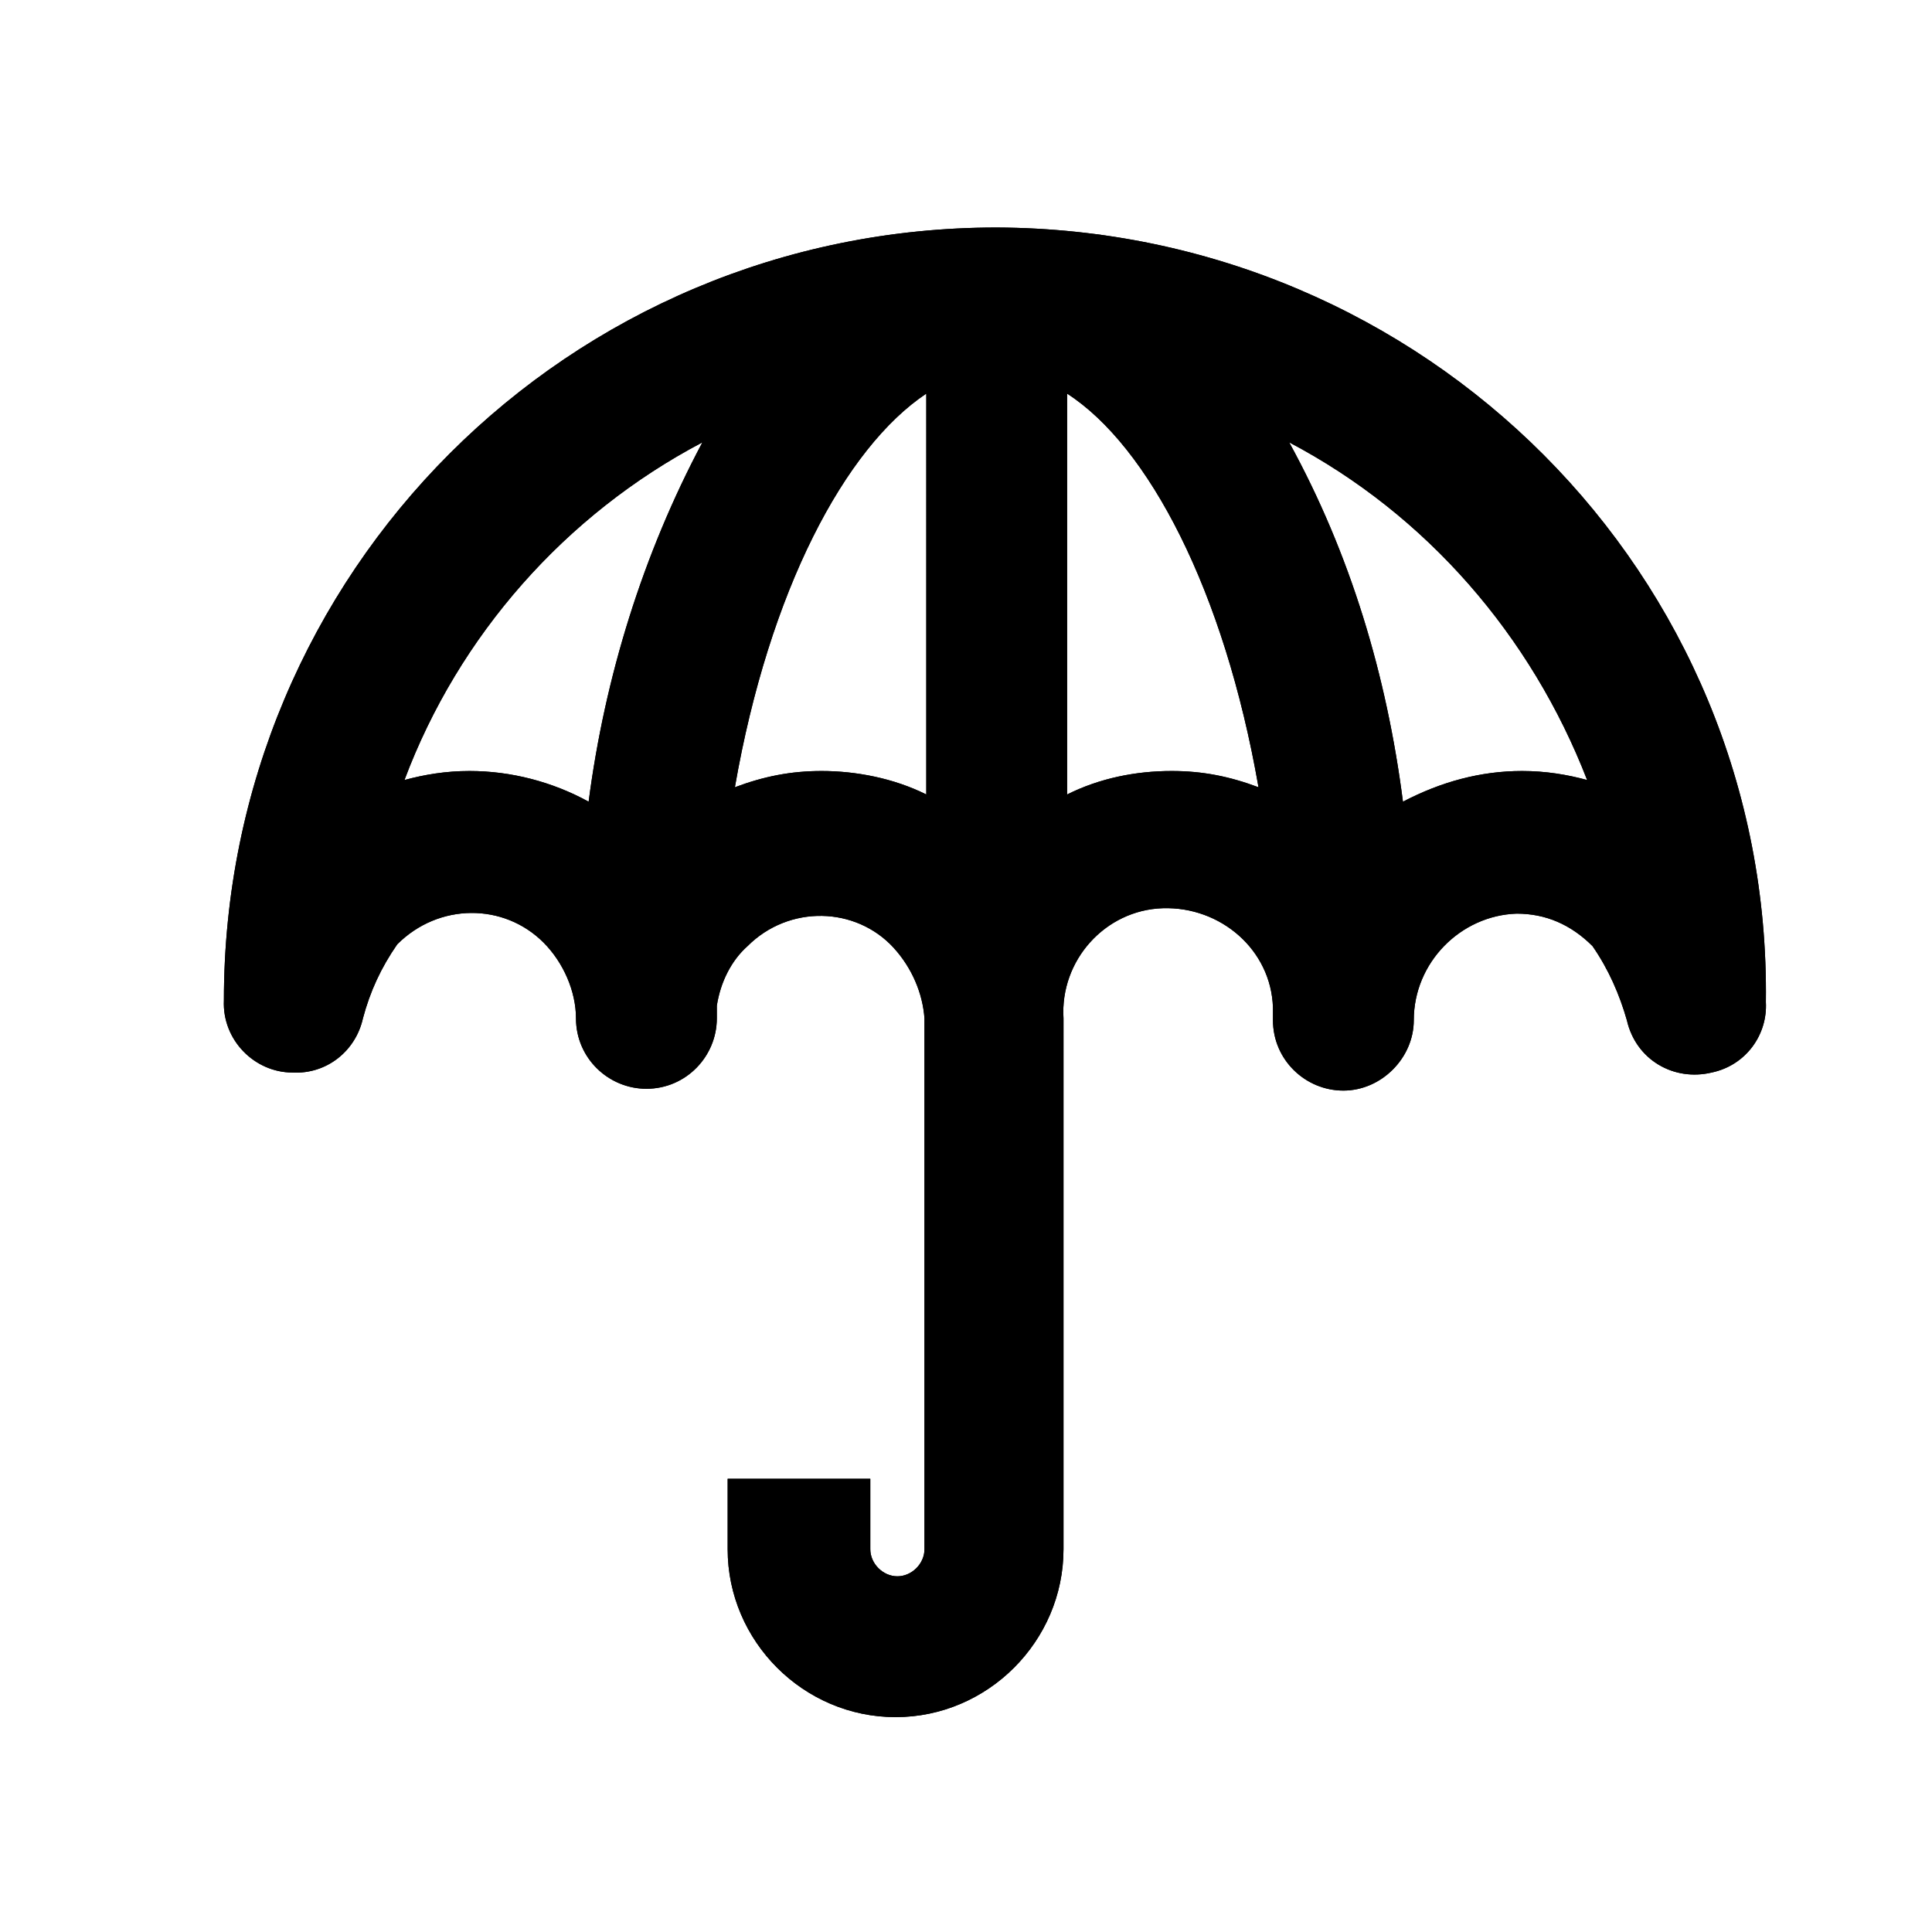 <svg xmlns="http://www.w3.org/2000/svg" xmlns:xlink="http://www.w3.org/1999/xlink" id="Layer_1" x="0" y="0" version="1.1" viewBox="0 0 107 107" xml:space="preserve" style="enable-background:new 0 0 107 107"><g id="XMLID_244_"><path id="XMLID_247_" d="M55.2,12.6c-23.7,0-42.8,19.1-42.8,42.8l0,0c-0.1,2.2,1.7,4,3.8,4c1.9,0.1,3.5-1.2,3.9-3 c0.4-1.5,1-2.8,1.9-4.1c2.3-2.3,5.9-2.3,8.1-0.1c1.1,1.1,1.8,2.7,1.8,4.2c0,2.2,1.8,3.9,3.9,3.9c2.2,0,3.9-1.8,3.9-3.9 c0-0.2,0-0.3,0-0.5v-0.2c0.2-1.3,0.8-2.5,1.7-3.3c2.3-2.3,6-2.2,8.1,0.1c1,1.1,1.6,2.5,1.7,3.9v29.4c0,0.8-0.7,1.5-1.5,1.5 c-0.8,0-1.5-0.7-1.5-1.5v-3.9h-7.9v3.9c0,5.1,4.2,9.3,9.3,9.3s9.3-4.2,9.3-9.3V56.4c-0.2-3.2,2.3-6,5.5-6.1c3.2-0.1,6,2.3,6.1,5.5 V56c0,0.2,0,0.3,0,0.5c0,2.2,1.8,3.9,3.9,3.9s3.9-1.8,3.9-3.9c0-3.2,2.6-5.8,5.7-5.9c1.6,0,3,0.6,4.2,1.8c0.9,1.3,1.5,2.7,1.9,4.1 c0.5,2.2,2.6,3.4,4.7,2.9c1.9-0.4,3.1-2.1,3-3.9C98.1,31.8,78.9,12.7,55.2,12.6C55.3,12.6,55.2,12.6,55.2,12.6z M26,42.7 c-1.3,0-2.5,0.2-3.6,0.5c3-8,8.9-14.7,16.5-18.7c-3.3,6.2-5.4,13-6.3,19.9C30.6,43.3,28.3,42.7,26,42.7z M45.5,42.7 c-1.7,0-3.2,0.3-4.8,0.9c1.9-10.9,6.1-18.8,10.6-21.8V44C49.5,43.1,47.4,42.7,45.5,42.7z M64.9,42.7c-2,0-4,0.4-5.8,1.3V21.8 c4.5,2.9,8.7,10.9,10.6,21.8C68.1,43,66.6,42.7,64.9,42.7z M84.3,42.7c-2.3,0-4.5,0.6-6.6,1.7c-0.9-7-2.9-13.7-6.3-19.9 c7.6,4,13.4,10.7,16.5,18.7C86.8,42.9,85.6,42.7,84.3,42.7z" class="features-support-0"/></g><g id="XMLID_240_"><path id="XMLID_349_" d="M55.2,12.6c-23.7,0-42.8,19.1-42.8,42.8l0,0c-0.1,2.2,1.7,4,3.8,4c1.9,0.1,3.5-1.2,3.9-3 c0.4-1.5,1-2.8,1.9-4.1c2.3-2.3,5.9-2.3,8.1-0.1c1.1,1.1,1.8,2.7,1.8,4.2c0,2.2,1.8,3.9,3.9,3.9c2.2,0,3.9-1.8,3.9-3.9 c0-0.2,0-0.3,0-0.5v-0.2c0.2-1.3,0.8-2.5,1.7-3.3c2.3-2.3,6-2.2,8.1,0.1c1,1.1,1.6,2.5,1.7,3.9v29.4c0,0.8-0.7,1.5-1.5,1.5 c-0.8,0-1.5-0.7-1.5-1.5v-3.9h-7.9v3.9c0,5.1,4.2,9.3,9.3,9.3s9.3-4.2,9.3-9.3V56.4c-0.2-3.2,2.3-6,5.5-6.1c3.2-0.1,6,2.3,6.1,5.5 V56c0,0.2,0,0.3,0,0.5c0,2.2,1.8,3.9,3.9,3.9s3.9-1.8,3.9-3.9c0-3.2,2.6-5.8,5.7-5.9c1.6,0,3,0.6,4.2,1.8c0.9,1.3,1.5,2.7,1.9,4.1 c0.5,2.2,2.6,3.4,4.7,2.9c1.9-0.4,3.1-2.1,3-3.9C98.1,31.8,78.9,12.7,55.2,12.6C55.3,12.6,55.2,12.6,55.2,12.6z M26,42.7 c-1.3,0-2.5,0.2-3.6,0.5c3-8,8.9-14.7,16.5-18.7c-3.3,6.2-5.4,13-6.3,19.9C30.6,43.3,28.3,42.7,26,42.7z M45.5,42.7 c-1.7,0-3.2,0.3-4.8,0.9c1.9-10.9,6.1-18.8,10.6-21.8V44C49.5,43.1,47.4,42.7,45.5,42.7z M64.9,42.7c-2,0-4,0.4-5.8,1.3V21.8 c4.5,2.9,8.7,10.9,10.6,21.8C68.1,43,66.6,42.7,64.9,42.7z M84.3,42.7c-2.3,0-4.5,0.6-6.6,1.7c-0.9-7-2.9-13.7-6.3-19.9 c7.6,4,13.4,10.7,16.5,18.7C86.8,42.9,85.6,42.7,84.3,42.7z" class="features-support-1"/></g></svg>